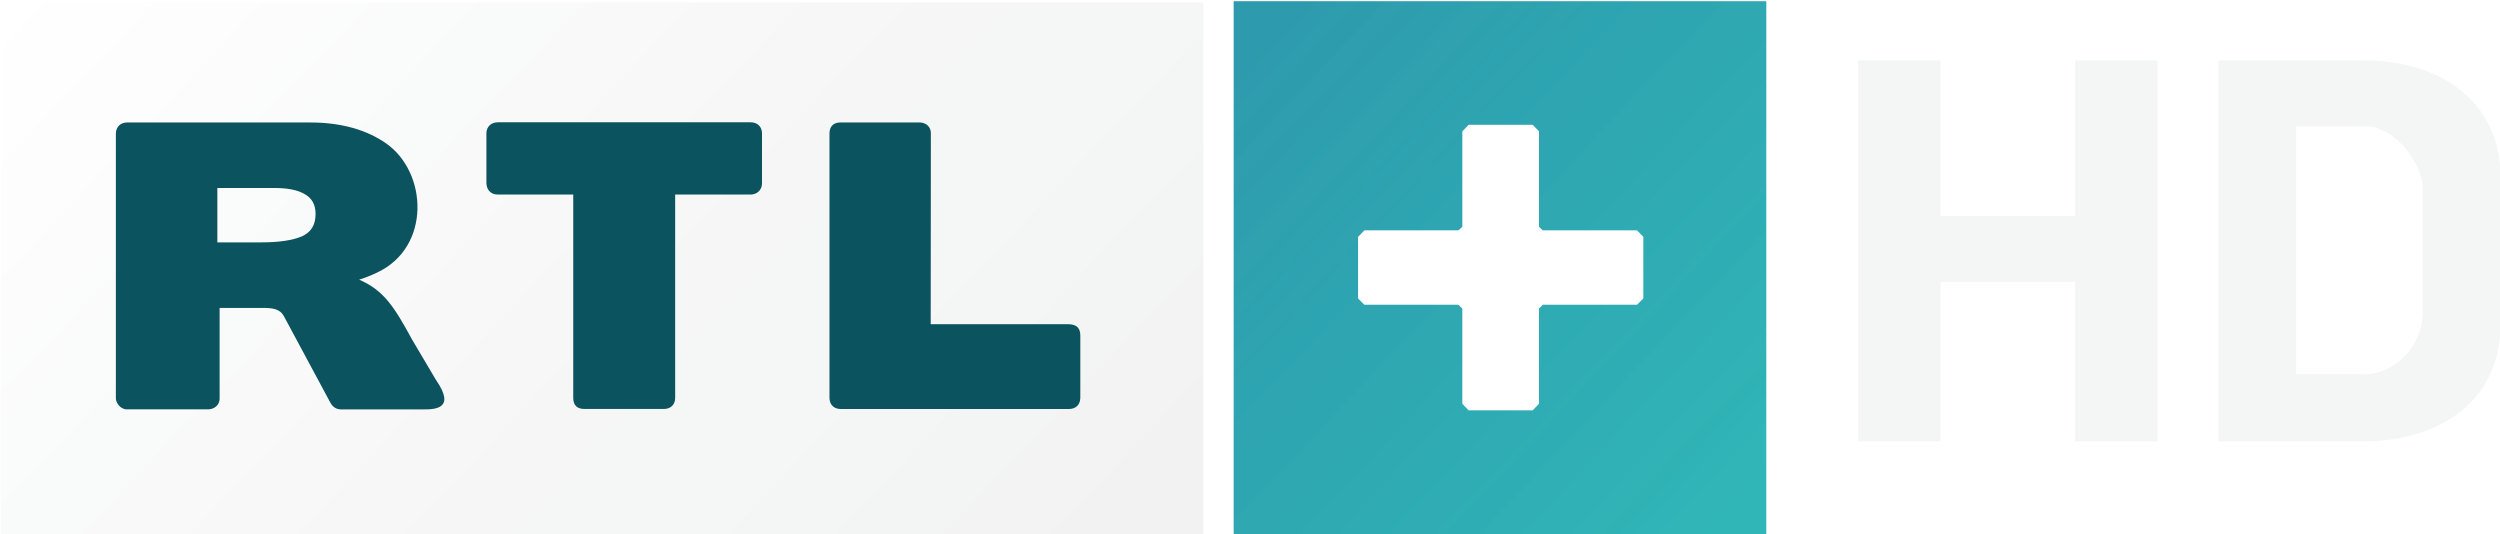 <svg width="283.07mm" height="60.466mm" version="1.1" viewBox="0 0 283.07 60.466" xmlns="http://www.w3.org/2000/svg">
 <defs>
  <clipPath id="i">
   <path d="m302.85 464.53h18.699v8.285h-18.699z"/>
  </clipPath>
  <clipPath id="h">
   <path d="m298.71 468.88 13.957 13.27 13.012-13.691-13.961-13.266-13.008 13.688"/>
  </clipPath>
  <linearGradient id="b" x1=".001" x2="1" gradientTransform="matrix(13.962,13.271,-13.271,13.962,305.19,462.05)" gradientUnits="userSpaceOnUse">
   <stop stop-color="#fff" offset="0"/>
   <stop stop-color="#fefefe" offset=".062"/>
   <stop stop-color="#fdfdfd" offset=".125"/>
   <stop stop-color="#fcfcfc" offset=".188"/>
   <stop stop-color="#fafbfb" offset=".25"/>
   <stop stop-color="#f9fafa" offset=".312"/>
   <stop stop-color="#f9f9fa" offset=".375"/>
   <stop stop-color="#f8f8f9" offset=".438"/>
   <stop stop-color="#f7f7f8" offset=".5"/>
   <stop stop-color="#f6f6f7" offset=".562"/>
   <stop stop-color="#f5f6f6" offset=".625"/>
   <stop stop-color="#f5f6f6" offset=".688"/>
   <stop stop-color="#f4f5f5" offset=".75"/>
   <stop stop-color="#f3f4f4" offset=".812"/>
   <stop stop-color="#f3f3f3" offset=".875"/>
   <stop stop-color="#f2f2f3" offset=".938"/>
   <stop stop-color="#f2f2f3" offset="1"/>
  </linearGradient>
  <clipPath id="g">
   <path d="m322 464h9v9h-9z"/>
  </clipPath>
  <clipPath id="f">
   <path d="m317.89 468.88 8.488 8.07 8.07-8.492-8.488-8.066-8.07 8.488"/>
  </clipPath>
  <clipPath id="e">
   <path d="m322.03 464.53v8.285h8.281v-8.285h-8.281m1.934 4.621v-0.957l0.098-0.102h1.461l0.062-0.055v-1.484l0.098-0.102h0.996l0.098 0.102v1.484l0.059 0.055h1.465l0.098 0.102v0.957l-0.098 0.098h-1.465l-0.059 0.059v1.48l-0.098 0.102h-0.996l-0.098-0.102v-1.48l-0.062-0.059h-1.461l-0.098-0.098"/>
  </clipPath>
  <linearGradient id="a" x1="-.022" x2="1.065" gradientTransform="matrix(7.809,7.422,-7.422,7.809,322.1,464.81)" gradientUnits="userSpaceOnUse">
   <stop stop-color="#2e9aad" offset="0"/>
   <stop stop-color="#2e9aad" offset=".031"/>
   <stop stop-color="#2d9aad" offset=".035"/>
   <stop stop-color="#2d9bad" offset=".039"/>
   <stop stop-color="#2d9bad" offset=".047"/>
   <stop stop-color="#2d9bad" offset=".062"/>
   <stop stop-color="#2e9bad" offset=".078"/>
   <stop stop-color="#2e9cad" offset=".082"/>
   <stop stop-color="#2e9cae" offset=".086"/>
   <stop stop-color="#2e9cae" offset=".094"/>
   <stop stop-color="#2e9cae" offset=".098"/>
   <stop stop-color="#2e9dae" offset=".102"/>
   <stop stop-color="#2e9dae" offset=".109"/>
   <stop stop-color="#2e9dae" offset=".117"/>
   <stop stop-color="#2d9dae" offset=".121"/>
   <stop stop-color="#2d9dae" offset=".125"/>
   <stop stop-color="#2d9dae" offset=".141"/>
   <stop stop-color="#2e9eae" offset=".145"/>
   <stop stop-color="#2f9eae" offset=".148"/>
   <stop stop-color="#2f9eae" offset=".156"/>
   <stop stop-color="#2f9eae" offset=".164"/>
   <stop stop-color="#2e9eae" offset=".172"/>
   <stop stop-color="#2e9eae" offset=".18"/>
   <stop stop-color="#2d9eae" offset=".184"/>
   <stop stop-color="#2d9faf" offset=".188"/>
   <stop stop-color="#2d9fae" offset=".191"/>
   <stop stop-color="#2e9fae" offset=".195"/>
   <stop stop-color="#2e9fae" offset=".203"/>
   <stop stop-color="#2d9fae" offset=".207"/>
   <stop stop-color="#2d9fae" offset=".211"/>
   <stop stop-color="#2d9fae" offset=".215"/>
   <stop stop-color="#2da0af" offset=".219"/>
   <stop stop-color="#2ea0af" offset=".223"/>
   <stop stop-color="#2fa0af" offset=".227"/>
   <stop stop-color="#2fa1af" offset=".234"/>
   <stop stop-color="#2fa1af" offset=".25"/>
   <stop stop-color="#2ea1af" offset=".266"/>
   <stop stop-color="#2ea1af" offset=".27"/>
   <stop stop-color="#2ea2af" offset=".273"/>
   <stop stop-color="#2ea2af" offset=".281"/>
   <stop stop-color="#2ea2af" offset=".289"/>
   <stop stop-color="#2da2af" offset=".293"/>
   <stop stop-color="#2da2b0" offset=".297"/>
   <stop stop-color="#2da2b0" offset=".305"/>
   <stop stop-color="#2ea2b0" offset=".309"/>
   <stop stop-color="#2fa2b0" offset=".312"/>
   <stop stop-color="#2fa2b0" offset=".316"/>
   <stop stop-color="#2fa3b0" offset=".32"/>
   <stop stop-color="#2fa3b0" offset=".328"/>
   <stop stop-color="#2fa3b0" offset=".336"/>
   <stop stop-color="#2ea3b0" offset=".34"/>
   <stop stop-color="#2ea4b0" offset=".344"/>
   <stop stop-color="#2ea4b0" offset=".359"/>
   <stop stop-color="#2da4b0" offset=".363"/>
   <stop stop-color="#2da4b1" offset=".367"/>
   <stop stop-color="#2da4b1" offset=".375"/>
   <stop stop-color="#2da4b1" offset=".383"/>
   <stop stop-color="#2ea5b1" offset=".387"/>
   <stop stop-color="#2fa5b1" offset=".391"/>
   <stop stop-color="#2fa5b1" offset=".406"/>
   <stop stop-color="#2fa5b1" offset=".422"/>
   <stop stop-color="#2ea5b1" offset=".426"/>
   <stop stop-color="#2ea6b1" offset=".43"/>
   <stop stop-color="#2ea6b1" offset=".438"/>
   <stop stop-color="#2ea6b1" offset=".469"/>
   <stop stop-color="#2fa7b2" offset=".473"/>
   <stop stop-color="#30a8b2" offset=".477"/>
   <stop stop-color="#30a8b2" offset=".484"/>
   <stop stop-color="#30a8b2" offset=".492"/>
   <stop stop-color="#2fa8b2" offset=".5"/>
   <stop stop-color="#2fa8b2" offset=".516"/>
   <stop stop-color="#2ea9b2" offset=".531"/>
   <stop stop-color="#2ea9b2" offset=".547"/>
   <stop stop-color="#2fa9b2" offset=".551"/>
   <stop stop-color="#30aab2" offset=".555"/>
   <stop stop-color="#2faab2" offset=".559"/>
   <stop stop-color="#2faab2" offset=".562"/>
   <stop stop-color="#2faab2" offset=".578"/>
   <stop stop-color="#2faab2" offset=".582"/>
   <stop stop-color="#2fabb3" offset=".586"/>
   <stop stop-color="#2fabb3" offset=".594"/>
   <stop stop-color="#2fabb3" offset=".602"/>
   <stop stop-color="#2facb3" offset=".609"/>
   <stop stop-color="#2facb3" offset=".625"/>
   <stop stop-color="#2eacb3" offset=".629"/>
   <stop stop-color="#2eacb4" offset=".633"/>
   <stop stop-color="#2facb4" offset=".637"/>
   <stop stop-color="#30adb4" offset=".641"/>
   <stop stop-color="#30adb4" offset=".656"/>
   <stop stop-color="#30adb4" offset=".672"/>
   <stop stop-color="#2faeb4" offset=".688"/>
   <stop stop-color="#2eaeb4" offset=".691"/>
   <stop stop-color="#2eaeb4" offset=".695"/>
   <stop stop-color="#2eaeb4" offset=".703"/>
   <stop stop-color="#2eaeb4" offset=".719"/>
   <stop stop-color="#2faeb4" offset=".723"/>
   <stop stop-color="#30afb4" offset=".727"/>
   <stop stop-color="#30afb4" offset=".734"/>
   <stop stop-color="#30b0b5" offset=".75"/>
   <stop stop-color="#30b0b5" offset=".758"/>
   <stop stop-color="#2fb0b5" offset=".762"/>
   <stop stop-color="#2fb1b5" offset=".766"/>
   <stop stop-color="#2fb1b5" offset=".781"/>
   <stop stop-color="#2fb1b5" offset=".797"/>
   <stop stop-color="#2fb1b5" offset=".805"/>
   <stop stop-color="#30b1b5" offset=".809"/>
   <stop stop-color="#31b2b6" offset=".812"/>
   <stop stop-color="#31b2b6" offset=".828"/>
   <stop stop-color="#31b2b5" offset=".836"/>
   <stop stop-color="#30b2b5" offset=".844"/>
   <stop stop-color="#30b2b5" offset=".852"/>
   <stop stop-color="#2fb2b5" offset=".855"/>
   <stop stop-color="#2fb3b6" offset=".859"/>
   <stop stop-color="#2fb3b6" offset=".867"/>
   <stop stop-color="#2fb3b6" offset=".871"/>
   <stop stop-color="#30b4b7" offset=".875"/>
   <stop stop-color="#30b4b7" offset=".883"/>
   <stop stop-color="#2fb4b7" offset=".891"/>
   <stop stop-color="#30b4b7" offset=".895"/>
   <stop stop-color="#31b5b7" offset=".898"/>
   <stop stop-color="#31b5b7" offset=".906"/>
   <stop stop-color="#31b5b7" offset=".922"/>
   <stop stop-color="#31b5b7" offset=".93"/>
   <stop stop-color="#30b6b7" offset=".938"/>
   <stop stop-color="#30b6b7" offset="1"/>
  </linearGradient>
  <filter id="d" color-interpolation-filters="sRGB">
   <feColorMatrix result="color1" type="hueRotate" values="180"/>
   <feColorMatrix result="color2" values="-1 0 0 0 1 0 -1 0 0 1 0 0 -1 0 1 -0.21 -0.72 -0.07 2 0 "/>
  </filter>
  <filter id="c" color-interpolation-filters="sRGB">
   <feColorMatrix result="color1" type="hueRotate" values="180"/>
   <feColorMatrix result="color2" values="-1 0 0 0 1 0 -1 0 0 1 0 0 -1 0 1 -0.21 -0.72 -0.07 2 0 "/>
  </filter>
 </defs>
 <g transform="translate(171.54 -7.933)">
  <g transform="matrix(7.282,0,0,7.282,-2376.8,-3374.5)" clip-path="url(#i)">
   <g clip-path="url(#h)">
    <path d="m311.72 455.2-13.012 13.688 13.957 13.27 13.012-13.688z" fill="url(#b)"/>
   </g>
  </g>
  <path d="m-146.93 29.217v6.16h4.962c2.024 0 3.536-0.228 4.62-0.685 1.056-0.484 1.54-1.312 1.54-2.538 0-1.026-0.399-1.767-1.198-2.224-0.799-0.484-1.968-0.712-3.479-0.712zm0.257 13.575v10.238c0.015 0.848-0.692 1.242-1.283 1.254h-9.211c-0.723 0.008-1.256-0.726-1.254-1.254v-29.973c4e-3 -0.75 0.534-1.249 1.254-1.254h20.79c3.536 0 6.401 0.86 8.555 2.367 4.701 3.286 5.088 11.724-0.971 14.601-0.656 0.314-1.341 0.598-2.082 0.828 2.822 1.224 3.985 3.103 5.996 6.786l2.703 4.567c2.222 3.216 0.052 3.369-1.601 3.334h-9.175c-0.566-3.4e-4 -0.959-0.363-1.14-0.683l-5.304-9.867c-0.484-0.885-1.357-0.935-2.467-0.937h-4.8" fill="#0b535f"/>
  <path d="m-105.38 54.239c-0.735-0.004-1.256-0.346-1.253-1.253v-23.024h-8.55c-0.847-7.18e-4 -1.28-0.613-1.282-1.314v-5.614c4e-3 -0.795 0.582-1.252 1.282-1.253h28.641c0.793 0.003 1.282 0.526 1.282 1.253v5.614c0.008 0.97-0.766 1.323-1.282 1.314h-8.55v23.024c1.89e-4 0.705-0.445 1.241-1.255 1.253h-9.034" fill="#0b535f"/>
  <path d="m-66.169 44.643h15.639c0.933 0.026 1.302 0.475 1.311 1.253v7.093c-0.019 0.855-0.598 1.247-1.253 1.253h-25.866c-0.527 0.008-1.248-0.248-1.282-1.253v-29.94c-0.004-0.719 0.383-1.251 1.253-1.253h8.945c0.783 0.019 1.299 0.529 1.282 1.253l-0.019 21.593" fill="#0b535f"/>
  <g transform="matrix(7.283,0,0,7.283,-2377.2,-3375.1)" clip-path="url(#g)">
   <g clip-path="url(#f)">
    <g clip-path="url(#e)">
     <path d="m325.96 460.39-8.066 8.488 8.488 8.066 8.066-8.484z" fill="url(#a)"/>
    </g>
   </g>
  </g>
 </g>
 <g transform="translate(-.063 .018)">
  <g transform="scale(1.012 .988)" fill="#f4f5f5" aria-label="HD">
   <path d="m232.25 24.74h-15.075v-17.837h-9.202v43.657h9.202v-18.274h15.075v18.274h9.202v-43.657h-9.202z" filter="url(#d)" stroke-width=".332"/>
   <path d="m248.28 50.56 16.137-4.9e-5c9.3-2.8e-5 15.398-5.239 15.398-13.222v-17.213c0-7.983-6.098-13.222-15.398-13.222l-16.137 1.212e-4zm8.684-36.111 7.699-7.6e-5c3.447-3.4e-5 6.467 4.389 6.467 7.11v14.344c-0.062 3.797-3.143 6.938-6.406 6.949l-7.761 9.4e-5z" filter="url(#c)" stroke-width=".323"/>
  </g>
 </g>
</svg>
